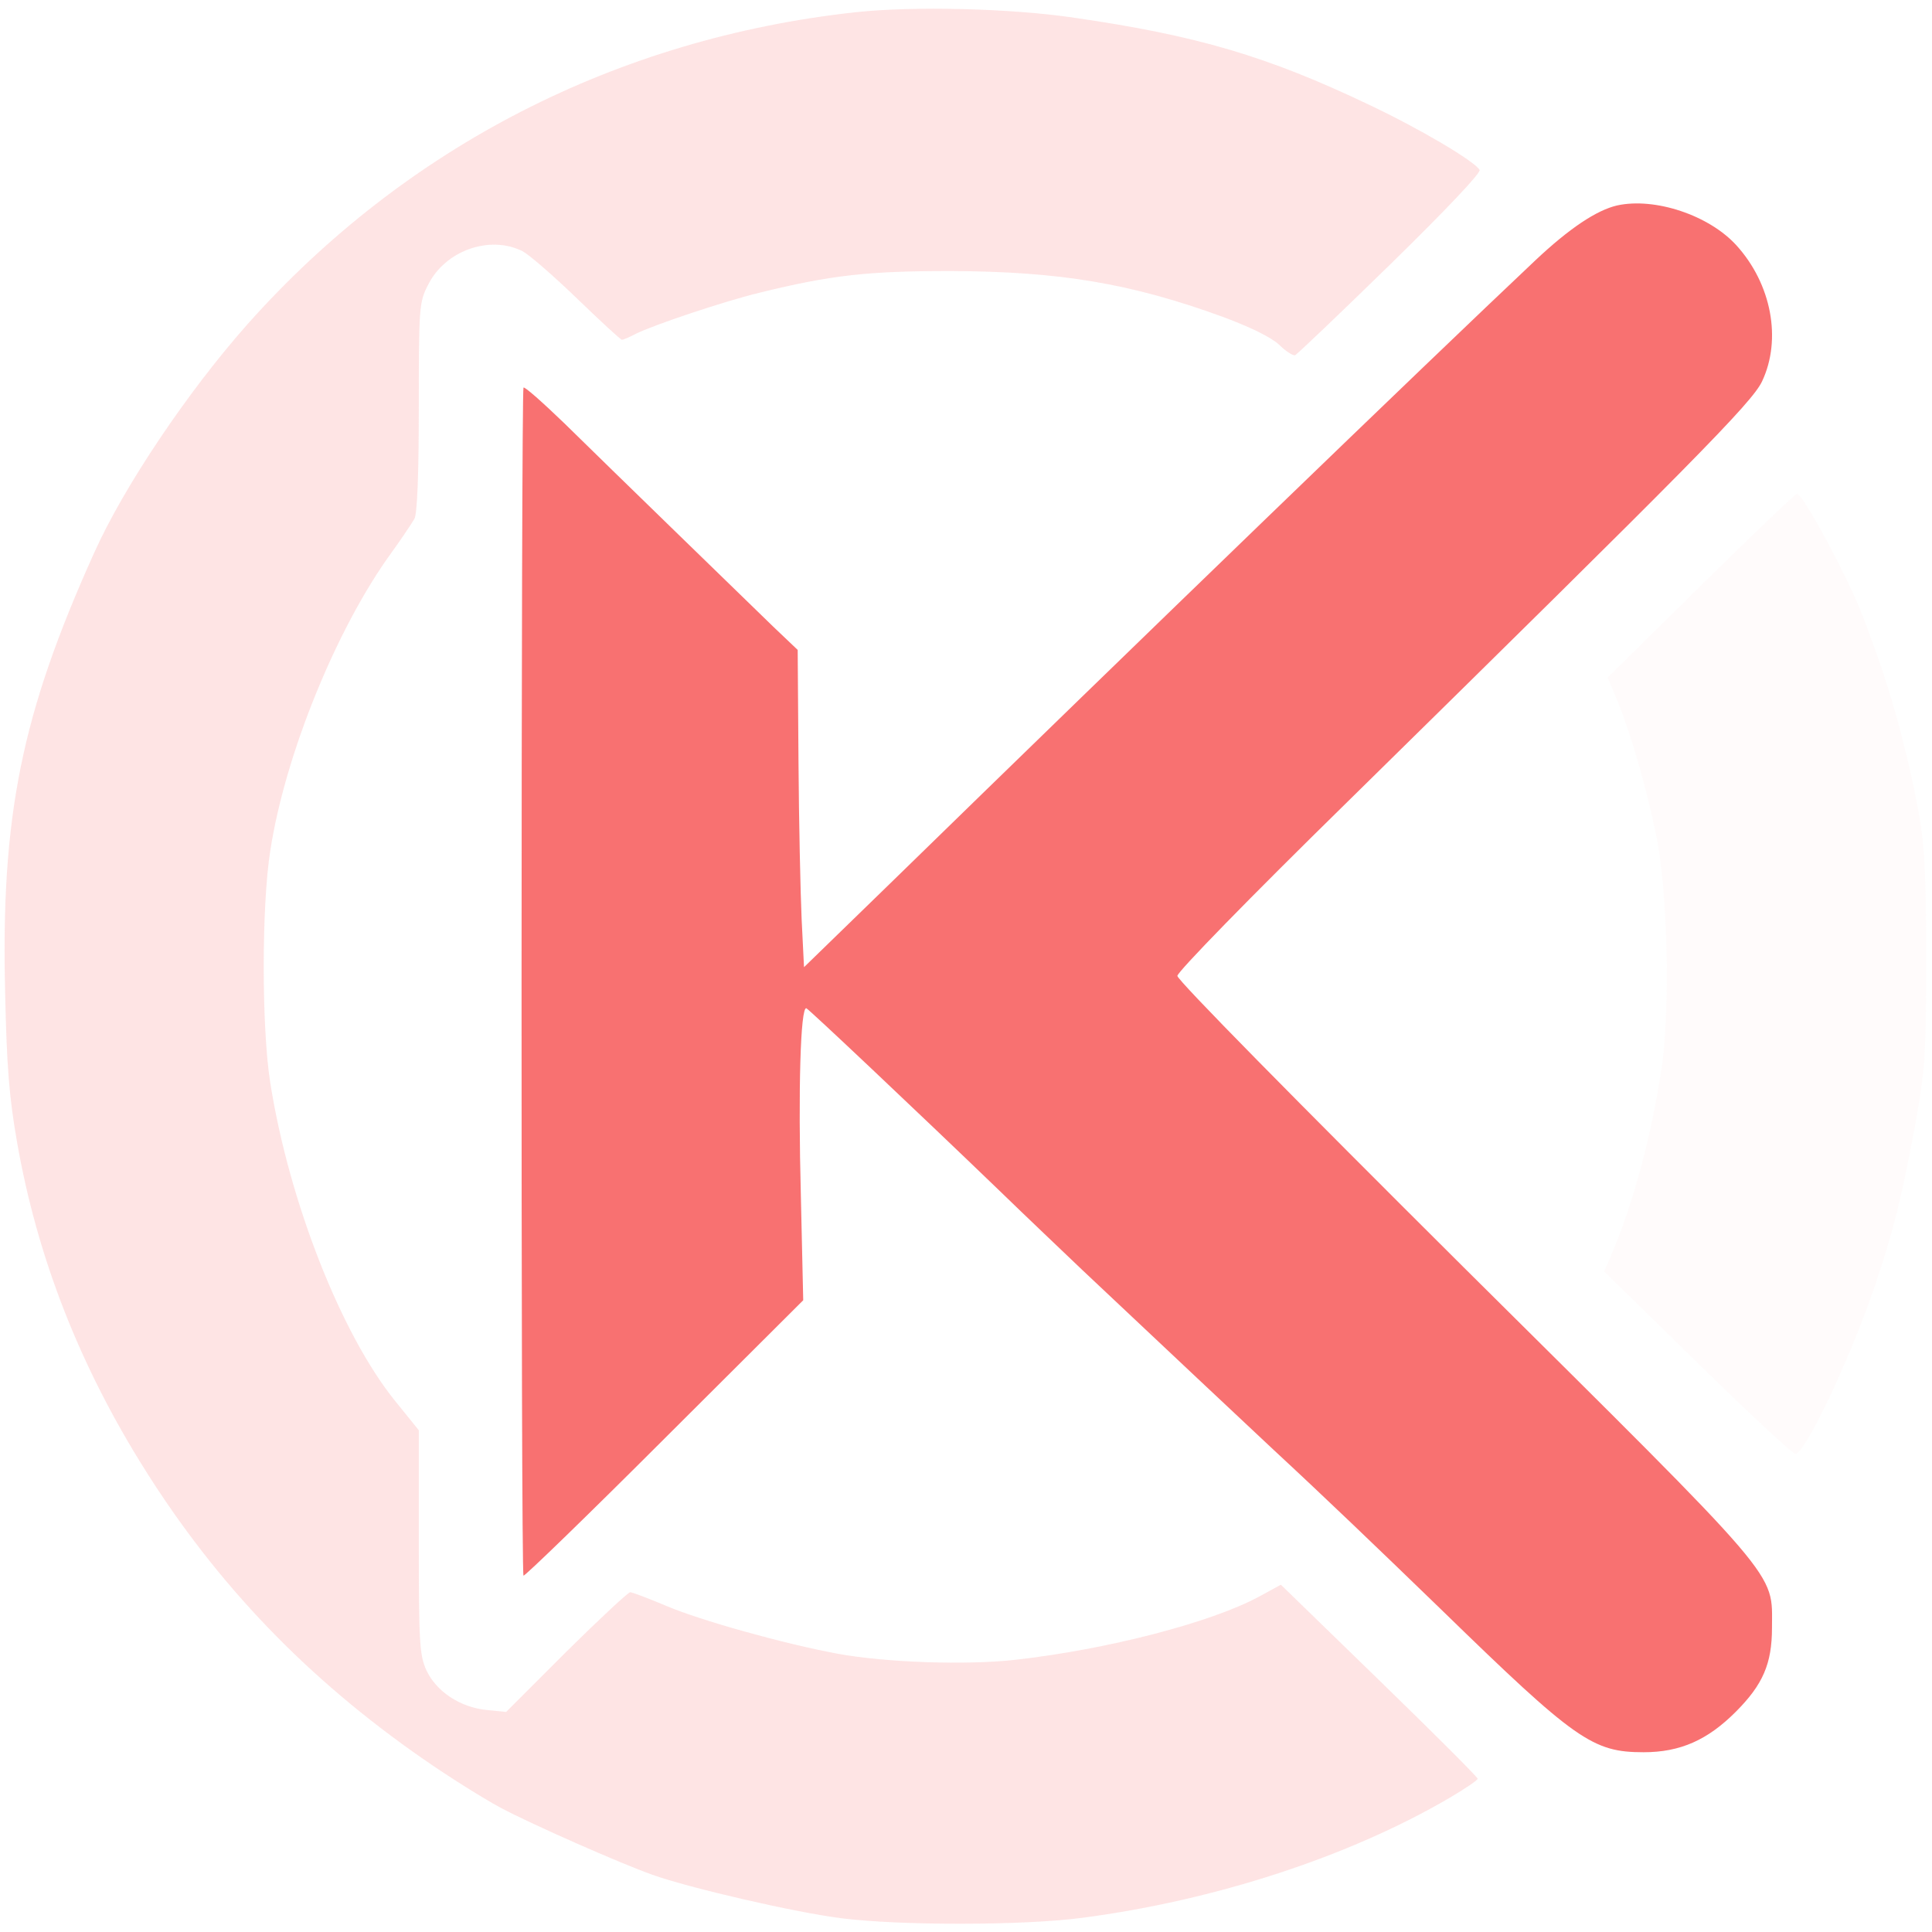 <svg version="1.0" xmlns="http://www.w3.org/2000/svg" width="489pt" height="489pt" viewBox="0 0 489 489" preserveAspectRatio="xMidYMid meet">
  <g transform="translate(0,489) scale(0.1,-0.1)" fill="#000000" stroke="none">
    <path d="M2165 4859 c-603 -66 -1139 -341 -1538 -789 -151 -170 -314 -412 -389 -580 -184 -408 -236 -666 -225 -1113 4 -185 10 -262 30 -377 51 -292 158 -566 324 -830 183 -291 410 -528 704 -732 66 -46 154 -101 197 -124 79 -42 306 -142 383 -169 95 -34 360 -95 477 -110 149 -19 461 -19 612 1 335 44 673 154 928 303 39 23 72 45 72 49 0 4 -112 116 -249 249 l-249 242 -55 -30 c-122 -66 -385 -134 -617 -160 -123 -14 -327 -7 -448 15 -136 25 -351 85 -437 122 -45 19 -85 34 -90 34 -5 0 -78 -68 -162 -151 l-152 -152 -50 5 c-67 7 -127 47 -152 101 -17 38 -19 69 -19 325 l0 282 -59 73 c-138 170 -270 508 -317 807 -22 139 -22 447 0 586 37 243 168 564 306 754 26 36 52 75 59 87 7 14 11 108 11 284 0 251 1 264 23 307 43 88 157 128 240 86 18 -10 80 -64 138 -120 59 -57 110 -104 113 -104 4 0 20 7 35 15 44 22 222 82 313 104 182 45 276 55 483 55 277 -1 457 -31 690 -116 70 -26 121 -51 142 -70 17 -17 36 -29 41 -27 5 2 114 106 242 231 142 139 229 231 225 238 -14 23 -153 105 -280 165 -258 123 -435 175 -745 220 -161 24 -409 30 -555 14z" fill="#FCA5A5" opacity="0.3"/>
    <path d="M4093 4370 c-52 -12 -121 -58 -207 -139 -283 -267 -989 -949 -1636 -1580 l-215 -209 -6 121 c-3 67 -7 248 -8 402 l-2 280 -62 59 c-34 33 -145 141 -247 240 -102 99 -229 223 -282 275 -54 52 -100 93 -103 90 -6 -7 -7 -3000 0 -3007 2 -3 163 153 356 346 l352 351 -6 266 c-7 264 -1 478 14 473 7 -3 274 -255 489 -462 69 -67 164 -157 210 -201 205 -193 411 -387 485 -456 120 -111 263 -248 425 -405 338 -329 381 -359 510 -359 93 0 162 31 233 102 69 69 92 122 92 213 0 145 34 104 -781 913 -421 419 -724 726 -724 737 0 10 181 196 431 441 871 856 1024 1010 1049 1064 50 106 24 246 -65 344 -69 76 -206 122 -302 101z" fill="#F87171" />
        <path d="M4305 3408 l-236 -233 26 -62 c33 -82 72 -216 96 -333 30 -141 37 -438 15 -590 -26 -176 -73 -349 -130 -482 l-16 -36 236 -231 c130 -127 241 -231 248 -231 25 0 137 238 200 421 48 142 69 227 103 409 26 146 28 171 28 425 0 216 -4 289 -18 365 -36 190 -78 336 -148 515 -41 101 -146 295 -161 295 -4 0 -114 -105 -243 -232z" fill="#F6B0B0" opacity="0.05"/>
  </g>
</svg>
